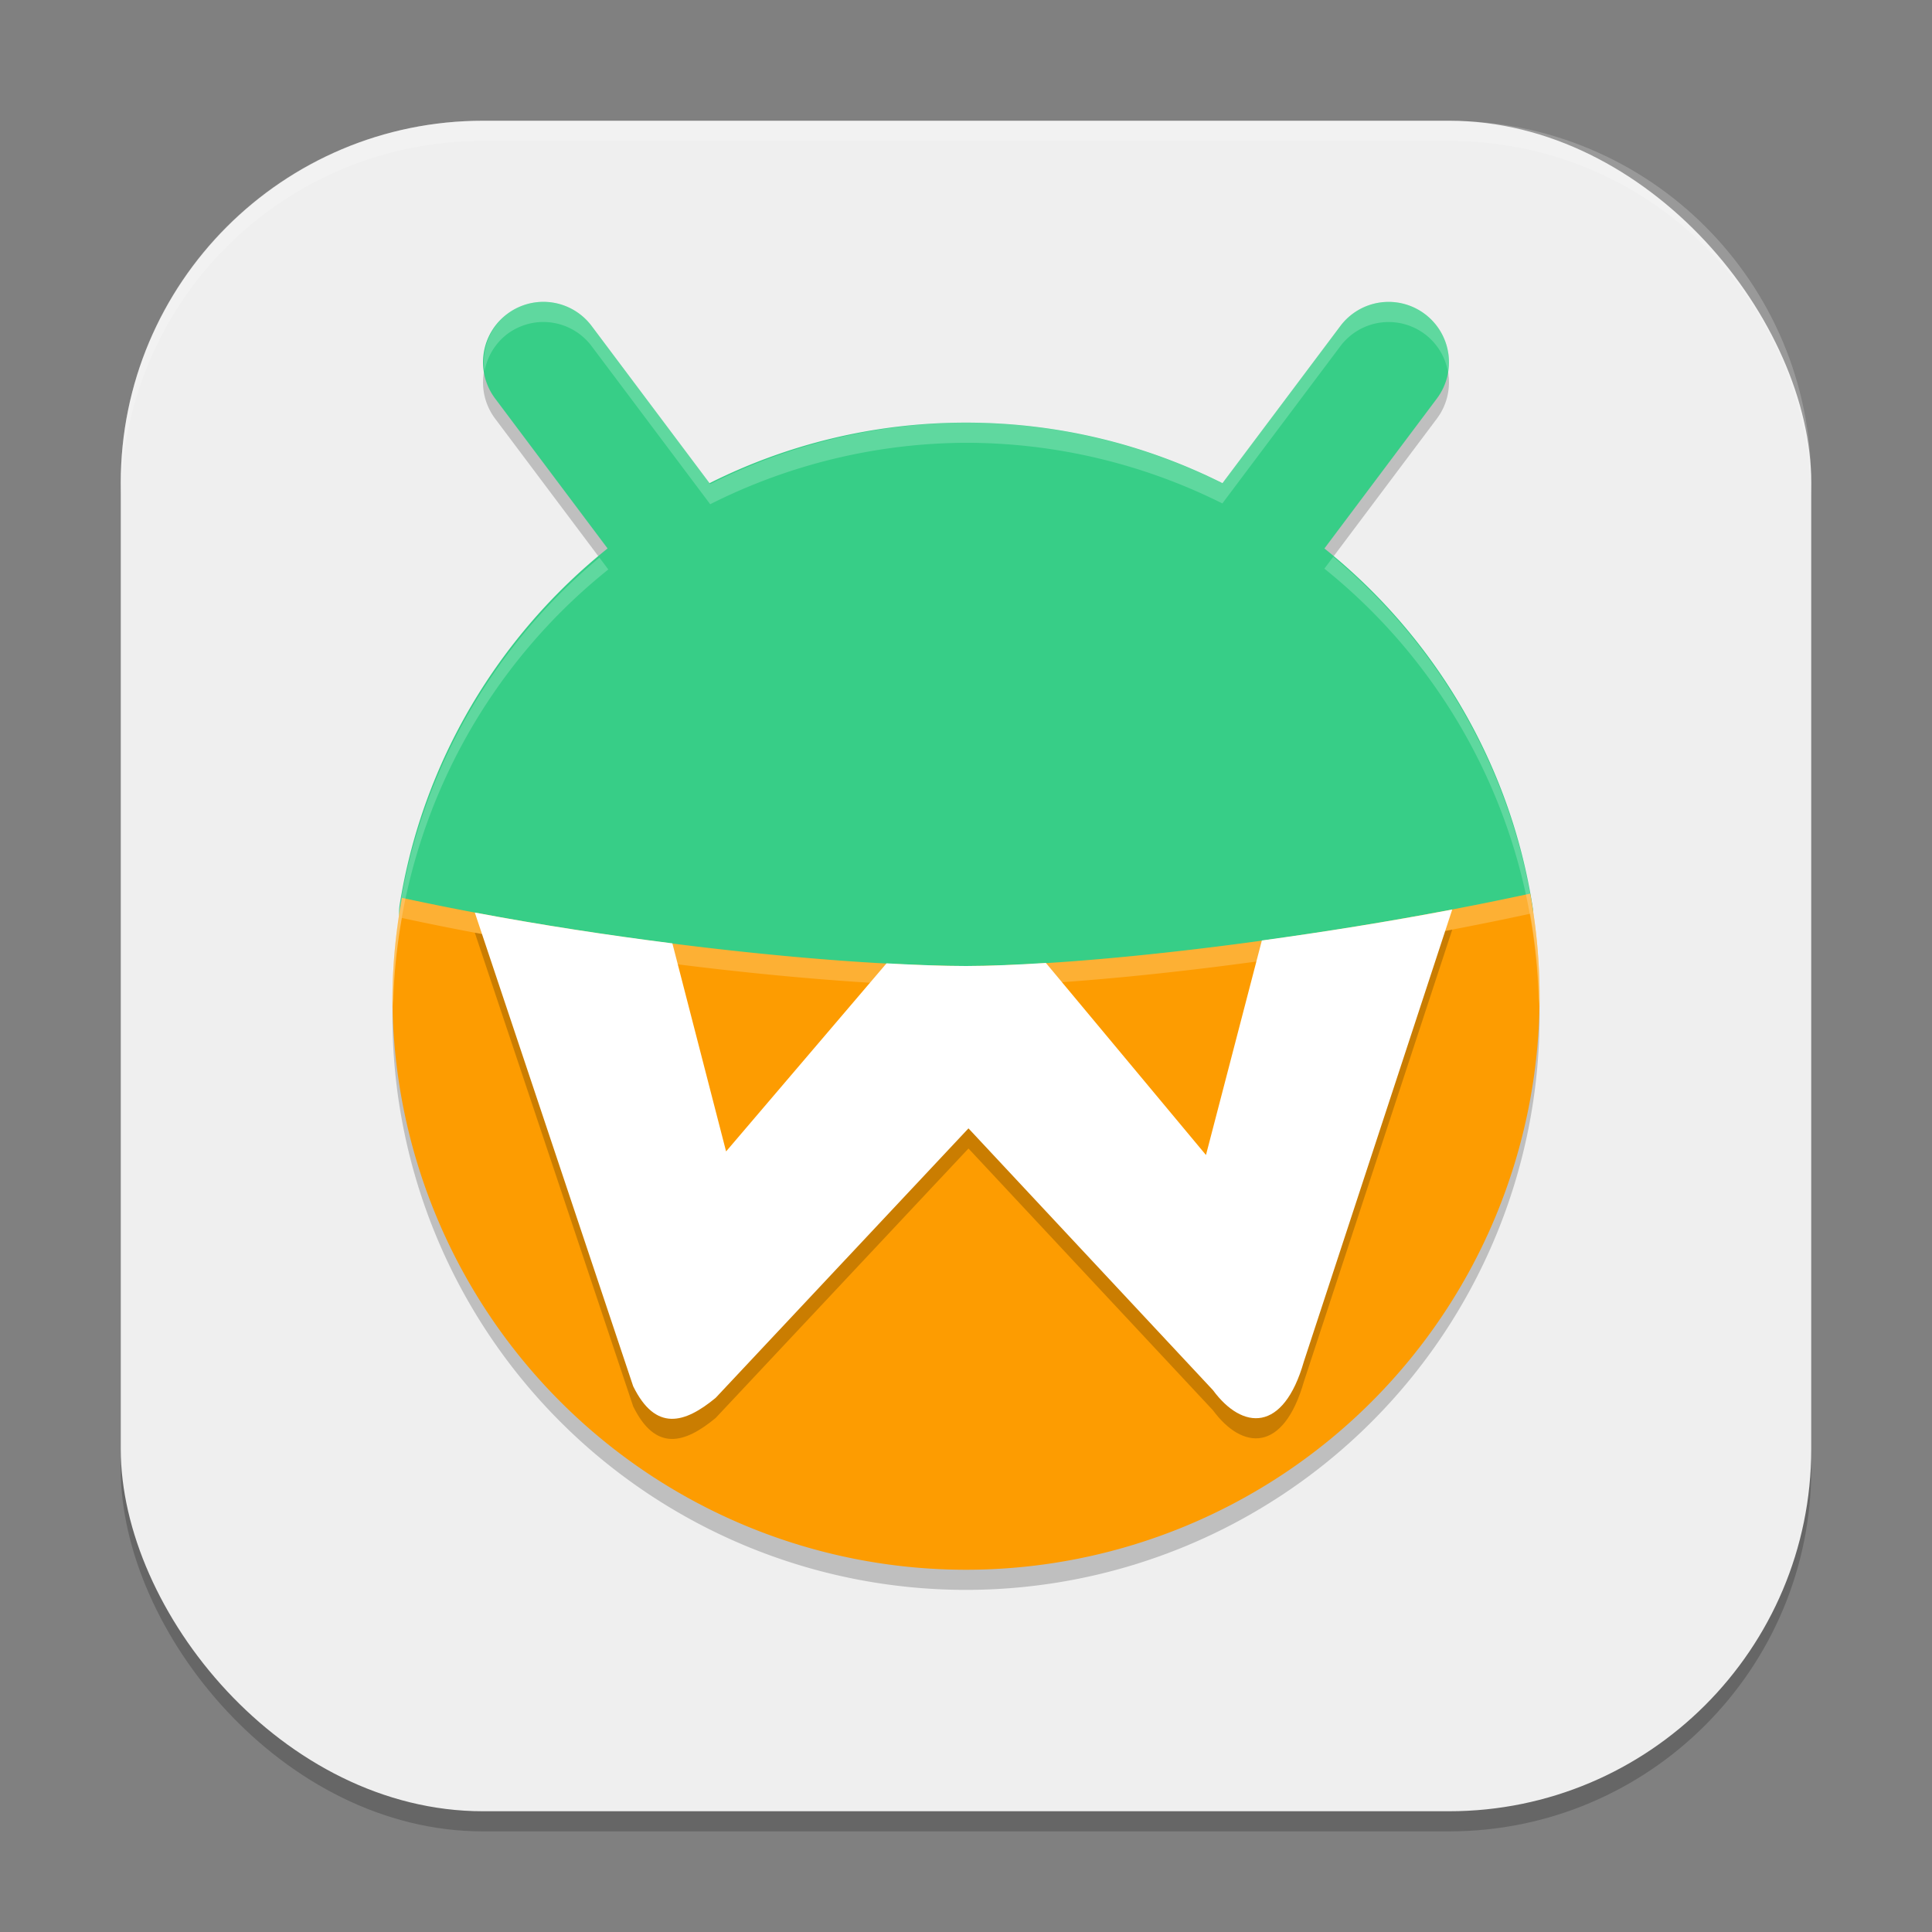 <?xml version="1.0" encoding="UTF-8" standalone="no"?>
<!-- Created with Inkscape (http://www.inkscape.org/) -->

<svg
   width="96"
   height="96"
   viewBox="0 0 96 96"
   version="1.1"
   id="svg5"
   inkscape:version="1.3 (0e150ed6c4, 2023-07-21)"
   sodipodi:docname="waydroid.svg"
   xmlns:inkscape="http://www.inkscape.org/namespaces/inkscape"
   xmlns:sodipodi="http://sodipodi.sourceforge.net/DTD/sodipodi-0.dtd"
   xmlns="http://www.w3.org/2000/svg"
   xmlns:svg="http://www.w3.org/2000/svg">
  <rect x="0" y="0" width="96" height="96" fill="#808080" stroke="none"/>
  <sodipodi:namedview
     id="namedview7"
     pagecolor="#ffffff"
     bordercolor="#000000"
     borderopacity="0.25"
     inkscape:showpageshadow="2"
     inkscape:pageopacity="0.0"
     inkscape:pagecheckerboard="0"
     inkscape:deskcolor="#d1d1d1"
     inkscape:document-units="px"
     showgrid="false"
     inkscape:zoom="8.15625"
     inkscape:cx="47.938697"
     inkscape:cy="48"
     inkscape:window-width="1920"
     inkscape:window-height="984"
     inkscape:window-x="0"
     inkscape:window-y="29"
     inkscape:window-maximized="1"
     inkscape:current-layer="svg5" />
  <defs
     id="defs2" />
  <rect
     style="opacity:0.2;fill:#000000;stroke-width:6;stroke-linecap:square"
     id="rect234"
     width="84"
     height="84"
     x="6"
     y="7"
     ry="18" />
  <rect
     style="fill:#efefef;fill-opacity:1;stroke-width:6;stroke-linecap:square"
     id="rect396"
     width="84"
     height="84"
     x="6"
     y="6"
     ry="18" />
  <path
     style="opacity:0.2;fill:#000000;stroke-width:1.5"
     d="m 26.836,16.003 a 3,3 0 0 0 -1.635,0.598 3,3 0 0 0 -0.601,4.198 l 5.625,7.497 A 28.5,28.5 0 0 0 19.5,50.5 a 28.5,28.5 0 0 0 28.5,28.5 28.5,28.5 0 0 0 28.5,-28.5 28.5,28.5 0 0 0 -10.693,-22.245 l 5.593,-7.456 a 3,3 0 0 0 -0.601,-4.198 3,3 0 0 0 -2.224,-0.571 3,3 0 0 0 -1.975,1.172 l -5.862,7.813 A 28.5,28.5 0 0 0 48,22 28.5,28.5 0 0 0 35.288,25.053 l -5.889,-7.852 a 3,3 0 0 0 -1.975,-1.172 3,3 0 0 0 -0.589,-0.026 z"
     id="path1" />
  <path
     id="path2"
     style="fill:#37ce87;stroke-width:1.5"
     d="m 26.836,15.003 a 3,3 0 0 0 -1.635,0.598 3,3 0 0 0 -0.601,4.198 l 5.59,7.453 c -5.395,4.325 -9.186,10.568 -10.33,17.698 -0.238,1.481 0.938,3.212 0.938,4.761 0,15.74 12.071,25.228 27.812,25.228 15.74,0 25.69,-9.605 25.69,-25.345 0,-1.479 2.086,-3.026 1.869,-4.444 -1.104,-7.213 -4.914,-13.533 -10.359,-17.897 l 5.59,-7.453 a 3,3 0 0 0 -0.601,-4.198 3,3 0 0 0 -2.224,-0.571 3,3 0 0 0 -1.975,1.172 L 60.744,24.009 C 56.908,22.087 52.582,21 48,21 c -4.582,0 -8.908,1.087 -12.744,3.009 l -5.856,-7.808 a 3,3 0 0 0 -1.975,-1.172 3,3 0 0 0 -0.589,-0.026 z" />
  <path
     style="fill:#fd9c01;stroke-width:1.5"
     d="M 76.034,44.405 C 65.479,46.69 53.909,48 48,48 c -6.166,0 -17.834,-1.174 -28.028,-3.387 A 28.5,28.5 0 0 0 19.5,49.5 a 28.5,28.5 0 0 0 28.5,28.5 28.5,28.5 0 0 0 28.5,-28.5 28.5,28.5 0 0 0 -0.466,-5.095 z"
     id="path3" />
  <path
     style="opacity:0.2;fill:#000000;stroke-width:1.5"
     d="m 72.161,46.193 c -3.202,0.611 -6.4,1.118 -9.46,1.538 L 59.924,58.392 51.97,48.847 C 50.491,48.939 49.119,49 48,49 c -1.13,0 -2.493,-0.054 -3.949,-0.132 l -7.972,9.346 -2.669,-10.339 c -3.2,-0.406 -6.53,-0.913 -9.817,-1.532 l 7.869,23.538 c 1.116,2.271 2.555,1.852 4.096,0.58 L 48.123,57.068 60.272,70.077 c 1.463,1.983 3.498,2.134 4.518,-1.427 z"
     id="path5" />
  <path
     style="fill:#ffffff;stroke-width:1.5"
     d="m 72.161,45.193 c -3.202,0.611 -6.4,1.118 -9.46,1.538 L 59.924,57.392 51.97,47.848 C 50.491,47.939 49.119,48 48,48 c -1.13,0 -2.493,-0.054 -3.949,-0.132 L 36.079,57.214 33.41,46.875 c -3.2,-0.406 -6.53,-0.913 -9.817,-1.532 l 7.869,23.538 c 1.116,2.271 2.555,1.852 4.096,0.58 L 48.123,56.068 60.272,69.077 c 1.463,1.983 3.498,2.134 4.518,-1.427 z"
     id="path6" />
  <path
     id="path8"
     style="opacity:0.2;fill:#ffffff;stroke-width:1.5"
     d="M 76.033,44.404 C 65.478,46.689 53.909,48 48,48 41.834,48 30.165,46.826 19.971,44.613 A 28.5,28.5 0 0 0 19.5,49.5 a 28.5,28.5 0 0 0 0.029,0.445 28.5,28.5 0 0 1 0.441,-4.332 C 30.165,47.826 41.834,49 48,49 53.909,49 65.478,47.689 76.033,45.404 A 28.5,28.5 0 0 1 76.473,49.912 28.5,28.5 0 0 0 76.5,49.5 28.5,28.5 0 0 0 76.033,44.404 Z" />
  <path
     id="path9"
     style="opacity:0.2;fill:#ffffff;stroke-width:1.5"
     d="m 26.836,15.004 a 3,3 0 0 0 -1.635,0.598 3,3 0 0 0 -1.123,2.84 3,3 0 0 1 1.123,-1.84 3,3 0 0 1 1.635,-0.598 3,3 0 0 1 0.588,0.027 3,3 0 0 1 1.975,1.172 l 5.891,7.852 A 28.5,28.5 0 0 1 48,22.002 28.5,28.5 0 0 1 60.738,25.016 l 5.863,-7.812 a 3,3 0 0 1 1.975,-1.172 3,3 0 0 1 2.223,0.57 3,3 0 0 1 1.156,1.914 3,3 0 0 0 -1.156,-2.914 3,3 0 0 0 -2.223,-0.57 3,3 0 0 0 -1.975,1.172 l -5.863,7.812 A 28.5,28.5 0 0 0 48,21.002 28.5,28.5 0 0 0 35.289,24.055 l -5.891,-7.852 a 3,3 0 0 0 -1.975,-1.172 3,3 0 0 0 -0.588,-0.027 z m 39.412,12.664 -0.441,0.588 A 28.5,28.5 0 0 1 76.463,50.014 28.5,28.5 0 0 0 76.5,49.502 28.5,28.5 0 0 0 66.248,27.668 Z m -36.463,0.039 A 28.5,28.5 0 0 0 19.5,49.502 28.5,28.5 0 0 0 19.537,50.021 28.5,28.5 0 0 1 30.227,28.297 Z" />
  <path
     id="path1040"
     style="opacity:0.2;fill:#ffffff;stroke-width:6;stroke-linecap:square"
     d="M 24 6 C 14.028 6 6 14.028 6 24 L 6 25 C 6 15.028 14.028 7 24 7 L 72 7 C 81.972 7 90 15.028 90 25 L 90 24 C 90 14.028 81.972 6 72 6 L 24 6 z " />
</svg>

